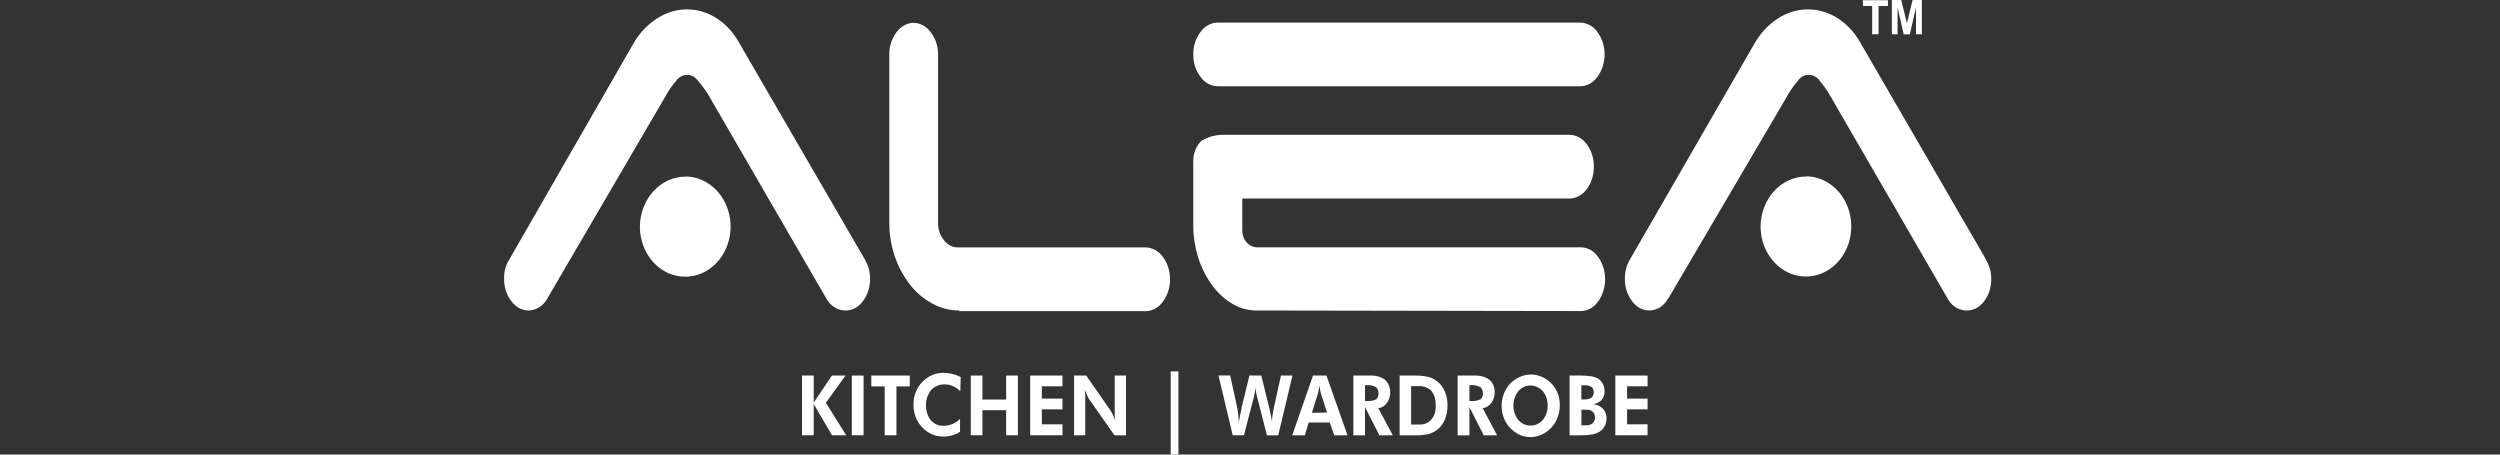 <svg width="220" height="40" viewBox="0 0 220 40" fill="none" xmlns="http://www.w3.org/2000/svg">
<rect x="0" y="0" width="220" height="40" fill="#333333" stroke="none"/>
<path fill-rule="evenodd" clip-rule="evenodd" d="M164.751 3.016V0.53H163.934V0.017H166.139V0.53H165.314V3.016H164.751ZM166.484 3.016V0H167.309L167.811 2.055L168.307 0H169.124V3.016H168.607V0.655L168.066 3.024H167.527L166.986 0.655V3.016H166.484Z" fill="white"/>
<path fill-rule="evenodd" clip-rule="evenodd" d="M146.778 26.28C146.609 26.599 146.366 26.863 146.076 27.047C145.785 27.23 145.455 27.325 145.12 27.324C144.83 27.32 144.544 27.243 144.285 27.099C144.025 26.956 143.798 26.749 143.62 26.495C143.214 25.965 142.991 25.293 142.99 24.598V24.482C142.99 23.893 143.146 23.317 143.44 22.825L154.391 3.836C154.899 2.944 155.59 2.197 156.409 1.657C157.222 1.109 158.157 0.822 159.109 0.828C160.011 0.831 160.898 1.091 161.682 1.582C162.486 2.09 163.166 2.807 163.663 3.67L174.606 22.552C174.777 22.838 174.925 23.14 175.049 23.455C175.169 23.79 175.23 24.147 175.229 24.507V24.606C175.231 25.3 175.011 25.972 174.606 26.504C174.407 26.783 174.147 27.004 173.852 27.146C173.556 27.288 173.233 27.348 172.912 27.319C172.591 27.29 172.281 27.174 172.01 26.982C171.739 26.789 171.515 26.525 171.358 26.214L160.895 8.152C160.671 7.787 160.42 7.444 160.144 7.125C160.031 6.957 159.884 6.822 159.715 6.728C159.546 6.635 159.359 6.586 159.169 6.586C158.981 6.585 158.795 6.633 158.627 6.726C158.458 6.82 158.313 6.957 158.202 7.125C157.923 7.441 157.672 7.785 157.452 8.152L146.808 26.272L146.778 26.28Z" fill="white"/>
<path fill-rule="evenodd" clip-rule="evenodd" d="M110.506 27.324C109.816 27.315 109.138 27.127 108.525 26.777C107.854 26.397 107.257 25.873 106.77 25.236C106.23 24.525 105.801 23.718 105.503 22.85C105.178 21.888 105.01 20.869 105.008 19.843C105.008 19.843 105.008 19.76 105.008 19.71V14.49C105 14.38 105 14.269 105.008 14.159C105.006 13.826 105.069 13.496 105.192 13.192C105.315 12.888 105.495 12.616 105.72 12.394C106.3 12.046 106.95 11.864 107.61 11.864H138.131C138.421 11.871 138.706 11.948 138.966 12.092C139.225 12.235 139.453 12.44 139.632 12.693C140.036 13.224 140.256 13.896 140.254 14.59V14.755C140.254 15.447 140.034 16.116 139.632 16.645C139.448 16.901 139.214 17.109 138.948 17.252C138.682 17.396 138.39 17.471 138.094 17.473H109.321V20.315C109.322 20.507 109.357 20.697 109.425 20.874C109.492 21.051 109.591 21.212 109.715 21.346C109.839 21.481 109.986 21.587 110.148 21.659C110.309 21.731 110.482 21.767 110.656 21.765H139.121C139.412 21.769 139.697 21.846 139.957 21.989C140.217 22.133 140.444 22.339 140.622 22.593C141.029 23.154 141.251 23.851 141.251 24.569C141.251 25.288 141.029 25.985 140.622 26.545C140.444 26.799 140.217 27.006 139.957 27.149C139.697 27.293 139.412 27.369 139.121 27.374L110.506 27.324Z" fill="white"/>
<path fill-rule="evenodd" clip-rule="evenodd" d="M105.013 4.789C105.009 4.761 105.009 4.733 105.013 4.706C105.015 4.014 105.238 3.345 105.643 2.817C105.821 2.563 106.048 2.357 106.307 2.214C106.567 2.07 106.853 1.993 107.143 1.988H139.074C139.364 1.995 139.649 2.073 139.909 2.216C140.168 2.359 140.395 2.565 140.574 2.817C140.985 3.374 141.207 4.071 141.204 4.789C141.205 5.506 140.983 6.202 140.574 6.76C140.397 7.014 140.17 7.221 139.91 7.364C139.65 7.508 139.365 7.585 139.074 7.589H107.143C106.853 7.584 106.567 7.507 106.307 7.364C106.048 7.22 105.821 7.014 105.643 6.76C105.237 6.23 105.013 5.558 105.013 4.863C105.009 4.838 105.009 4.813 105.013 4.789Z" fill="white"/>
<path fill-rule="evenodd" clip-rule="evenodd" d="M84.409 27.324C83.587 27.326 82.775 27.116 82.039 26.711C81.293 26.309 80.627 25.745 80.082 25.054C78.906 23.55 78.259 21.63 78.259 19.644V4.813C78.255 4.783 78.255 4.753 78.259 4.722C78.264 4.03 78.49 3.361 78.896 2.833C79.076 2.582 79.303 2.377 79.562 2.233C79.822 2.09 80.107 2.012 80.397 2.005C80.686 2.013 80.971 2.091 81.23 2.234C81.49 2.377 81.717 2.582 81.897 2.833C82.316 3.36 82.548 4.037 82.549 4.739C82.549 4.739 82.549 4.789 82.549 4.813V19.66C82.551 20.206 82.735 20.731 83.067 21.135C83.213 21.331 83.396 21.49 83.603 21.6C83.81 21.71 84.037 21.769 84.267 21.773H100.829C101.119 21.78 101.404 21.858 101.663 22.001C101.923 22.144 102.15 22.349 102.329 22.602C102.742 23.159 102.967 23.857 102.967 24.578C102.967 25.298 102.742 25.996 102.329 26.553C102.15 26.805 101.922 27.01 101.663 27.153C101.404 27.297 101.119 27.375 100.829 27.382H84.417L84.409 27.324Z" fill="white"/>
<path fill-rule="evenodd" clip-rule="evenodd" d="M48.157 26.28C47.984 26.596 47.741 26.857 47.451 27.04C47.161 27.223 46.833 27.32 46.499 27.324C46.209 27.319 45.923 27.243 45.663 27.099C45.404 26.956 45.176 26.749 44.999 26.495C44.589 25.97 44.362 25.3 44.361 24.606V24.407C44.361 23.843 44.521 23.292 44.819 22.833L55.733 3.844C56.241 2.95 56.935 2.203 57.758 1.665C58.545 1.131 59.448 0.841 60.372 0.825C61.296 0.809 62.206 1.068 63.008 1.574C63.818 2.077 64.499 2.798 64.989 3.67L75.94 22.543C76.121 22.825 76.272 23.127 76.39 23.446C76.504 23.774 76.562 24.122 76.563 24.474C76.563 24.474 76.563 24.474 76.563 24.523C76.566 24.551 76.566 24.579 76.563 24.606C76.561 25.297 76.341 25.965 75.94 26.495C75.758 26.754 75.525 26.963 75.258 27.107C74.992 27.25 74.699 27.324 74.403 27.324C74.053 27.323 73.71 27.219 73.408 27.024C73.106 26.829 72.857 26.549 72.685 26.213L62.221 8.152C61.977 7.793 61.714 7.45 61.434 7.125C61.321 6.958 61.175 6.823 61.007 6.73C60.839 6.637 60.654 6.589 60.466 6.589C60.278 6.589 60.093 6.637 59.925 6.73C59.757 6.823 59.611 6.958 59.498 7.125C59.22 7.44 58.968 7.784 58.748 8.152L48.157 26.28Z" fill="white"/>
<path fill-rule="evenodd" clip-rule="evenodd" d="M158.982 15.518C159.769 15.531 160.534 15.8 161.182 16.293C161.831 16.785 162.333 17.478 162.626 18.284C162.918 19.091 162.989 19.975 162.828 20.825C162.668 21.676 162.283 22.455 161.723 23.065C161.162 23.675 160.451 24.088 159.679 24.253C158.906 24.417 158.107 24.326 157.382 23.991C156.656 23.655 156.036 23.09 155.6 22.367C155.164 21.644 154.932 20.794 154.932 19.925C154.942 18.754 155.371 17.635 156.125 16.812C156.88 15.989 157.899 15.53 158.96 15.534L158.982 15.518Z" fill="white"/>
<path fill-rule="evenodd" clip-rule="evenodd" d="M60.361 15.534C61.148 15.547 61.913 15.817 62.561 16.309C63.21 16.802 63.712 17.494 64.004 18.301C64.297 19.107 64.368 19.991 64.207 20.842C64.047 21.692 63.662 22.472 63.102 23.081C62.541 23.691 61.83 24.105 61.058 24.269C60.285 24.434 59.486 24.343 58.76 24.008C58.035 23.672 57.415 23.107 56.979 22.384C56.543 21.66 56.311 20.811 56.31 19.942C56.32 18.77 56.749 17.65 57.504 16.826C58.258 16.002 59.278 15.54 60.339 15.543L60.361 15.534Z" fill="white"/>
<path d="M70.578 38.302V33.049H71.606V35.427L73.211 33.049H74.403L72.678 35.443L74.463 38.302H73.218L71.606 35.559V38.302H70.578Z" fill="white"/>
<path d="M74.959 38.302V33.049H75.994V38.302H74.959Z" fill="white"/>
<path d="M78.888 34.002V38.302H77.853V34.002H76.676V33.049H80.058V34.002H78.888Z" fill="white"/>
<path d="M84.499 34.424C84.312 34.231 84.093 34.079 83.854 33.977C83.635 33.877 83.4 33.827 83.164 33.828H83.066C82.642 33.828 82.233 34.009 81.926 34.333C81.641 34.702 81.483 35.17 81.48 35.656C81.477 36.141 81.63 36.611 81.911 36.984C82.052 37.14 82.219 37.264 82.403 37.348C82.587 37.432 82.785 37.474 82.984 37.473H83.066C83.323 37.467 83.576 37.413 83.816 37.316C84.061 37.208 84.287 37.054 84.484 36.86V37.995C84.27 38.139 84.037 38.245 83.794 38.31C83.549 38.384 83.297 38.42 83.044 38.417H82.969C82.285 38.415 81.628 38.117 81.139 37.589C80.903 37.343 80.715 37.046 80.586 36.717C80.457 36.388 80.39 36.034 80.389 35.675V35.534C80.389 35.178 80.456 34.826 80.585 34.5C80.714 34.173 80.903 33.88 81.139 33.637C81.631 33.109 82.29 32.812 82.976 32.809H83.044C83.296 32.814 83.547 32.844 83.794 32.9C84.053 32.961 84.305 33.056 84.544 33.181L84.507 34.383L84.499 34.424Z" fill="white"/>
<path d="M85.428 38.302V33.049H86.455V35.161H88.54V33.049H89.576V38.302H88.54V36.098H86.455V38.302H85.428Z" fill="white"/>
<path d="M90.656 38.302V33.049H93.499V33.993H91.684V35.079H93.499V36.023H91.684V37.34H93.499V38.302H90.656Z" fill="white"/>
<path d="M94.519 38.31V33.049H95.585L97.715 36.106C97.789 36.223 97.857 36.344 97.917 36.471C97.992 36.636 98.067 36.81 98.15 37.034C98.122 36.881 98.104 36.726 98.097 36.57C98.097 36.471 98.097 36.371 98.097 36.28C98.097 36.189 98.097 36.081 98.097 35.99V33.049H99.087V38.31H98.075L95.885 35.186C95.803 35.078 95.735 34.958 95.682 34.83C95.607 34.664 95.532 34.482 95.449 34.267C95.475 34.417 95.493 34.57 95.502 34.722V38.302L94.519 38.31Z" fill="white"/>
<path d="M103.02 32.684H103.702V40H103.02V32.684Z" fill="white"/>
<path d="M110.992 33.049L111.697 35.899C111.742 36.081 111.787 36.272 111.825 36.487C111.877 36.716 111.914 36.949 111.937 37.183C111.929 36.969 111.944 36.755 111.982 36.545C112.027 36.33 112.05 36.114 112.095 35.899L112.725 33.049H113.737L112.484 38.31H111.487L110.632 34.946C110.585 34.798 110.553 34.646 110.535 34.491C110.506 34.332 110.489 34.172 110.482 34.01C110.491 34.178 110.474 34.346 110.429 34.507C110.407 34.656 110.377 34.802 110.339 34.946L109.469 38.302H108.479L107.227 33.041H108.254L108.892 35.957C108.91 36.141 108.938 36.324 108.974 36.504C108.979 36.718 108.996 36.931 109.027 37.142C109.079 36.75 109.155 36.363 109.252 35.982V35.907L109.949 33.041L110.992 33.049Z" fill="white"/>
<path d="M113.715 38.31L115.545 33.049H116.73L118.583 38.31H117.413L117.023 37.183H115.163L114.825 38.31H113.715ZM116.783 36.305L116.243 34.648C116.243 34.565 116.198 34.474 116.183 34.391C116.168 34.24 116.142 34.09 116.108 33.944C116.098 34.099 116.071 34.252 116.025 34.399C116.025 34.532 115.98 34.623 115.965 34.673L115.448 36.33L116.783 36.305Z" fill="white"/>
<path d="M122.574 38.31H121.389L120.121 35.824V38.31H119.094V33.049H120.729C121.144 33.048 121.551 33.18 121.899 33.43C122.155 33.685 122.313 34.038 122.339 34.418C122.366 34.797 122.259 35.173 122.042 35.468C121.854 35.721 121.585 35.883 121.292 35.924L122.574 38.318V38.31ZM120.121 35.294H120.429C120.661 35.292 120.891 35.239 121.104 35.137C121.167 35.081 121.218 35.01 121.253 34.93C121.288 34.85 121.306 34.762 121.307 34.673V34.557C121.306 34.462 121.286 34.369 121.249 34.285C121.211 34.2 121.157 34.126 121.089 34.068C120.879 33.953 120.648 33.893 120.414 33.894H120.121V35.327V35.294Z" fill="white"/>
<path d="M123.166 38.31V33.049H124.614C124.982 33.049 125.349 33.09 125.709 33.173C126.023 33.254 126.316 33.412 126.567 33.636C126.818 33.859 127.019 34.143 127.156 34.466C127.302 34.834 127.379 35.231 127.382 35.634V35.725C127.38 36.139 127.301 36.548 127.149 36.926C126.997 37.284 126.765 37.592 126.474 37.821C126.245 37.991 125.991 38.117 125.724 38.194C125.378 38.27 125.026 38.309 124.674 38.31H123.173H123.166ZM124.194 37.357H124.771C124.849 37.365 124.927 37.365 125.004 37.357C125.355 37.359 125.692 37.208 125.942 36.936C126.192 36.665 126.335 36.295 126.339 35.907C126.346 35.825 126.346 35.741 126.339 35.659C126.343 35.609 126.343 35.559 126.339 35.51C126.337 35.095 126.202 34.696 125.957 34.383C125.668 34.118 125.304 33.975 124.929 33.977H124.179V37.291L124.194 37.357Z" fill="white"/>
<path d="M131.754 38.31H130.569L129.308 35.824V38.31H128.273V33.049H129.916C130.331 33.05 130.737 33.182 131.086 33.43C131.224 33.555 131.334 33.712 131.411 33.889C131.487 34.067 131.528 34.261 131.529 34.457V34.573C131.527 34.901 131.421 35.218 131.229 35.468C131.039 35.718 130.772 35.881 130.479 35.924L131.754 38.318V38.31ZM129.308 35.294H129.608C129.841 35.292 130.071 35.239 130.284 35.137C130.349 35.083 130.402 35.013 130.438 34.932C130.475 34.852 130.494 34.763 130.494 34.673C130.494 34.673 130.494 34.631 130.494 34.615C130.494 34.598 130.494 34.615 130.494 34.557C130.494 34.461 130.473 34.367 130.434 34.282C130.395 34.198 130.339 34.124 130.269 34.068C130.059 33.953 129.828 33.893 129.593 33.894H129.308V35.327V35.294Z" fill="white"/>
<path d="M137.26 35.692C137.26 36.056 137.193 36.417 137.065 36.752C136.937 37.087 136.749 37.389 136.51 37.639C136.022 38.159 135.373 38.455 134.695 38.467C134.402 38.465 134.111 38.412 133.832 38.31C133.561 38.197 133.308 38.038 133.082 37.838C132.792 37.592 132.556 37.276 132.394 36.914C132.231 36.552 132.146 36.154 132.145 35.75V35.7C132.145 35.338 132.212 34.979 132.34 34.646C132.469 34.313 132.658 34.012 132.895 33.761C133.139 33.509 133.423 33.309 133.734 33.173C134.041 33.032 134.37 32.959 134.702 32.958H134.74C135.072 32.959 135.401 33.032 135.707 33.173C136.016 33.309 136.299 33.509 136.54 33.761C136.777 34.013 136.966 34.314 137.095 34.648C137.205 34.959 137.261 35.291 137.26 35.626V35.708V35.692ZM134.695 37.448H134.732C134.928 37.447 135.121 37.401 135.301 37.314C135.48 37.227 135.641 37.101 135.775 36.943C136.044 36.616 136.194 36.191 136.195 35.75V35.642C136.195 35.195 136.045 34.764 135.775 34.432C135.637 34.275 135.473 34.15 135.292 34.063C135.11 33.976 134.915 33.93 134.717 33.927H134.65C134.454 33.926 134.259 33.971 134.08 34.058C133.9 34.145 133.739 34.272 133.607 34.432C133.33 34.781 133.178 35.228 133.18 35.692C133.181 36.155 133.332 36.602 133.607 36.951C133.743 37.108 133.906 37.233 134.086 37.318C134.267 37.404 134.461 37.448 134.657 37.448H134.695Z" fill="white"/>
<path d="M138.123 38.31V33.049H139.158C139.459 33.05 139.76 33.072 140.058 33.115C140.251 33.15 140.437 33.214 140.613 33.306C140.793 33.416 140.943 33.575 141.048 33.77C141.146 33.965 141.198 34.184 141.198 34.408V34.499C141.198 34.758 141.107 35.008 140.944 35.195C140.736 35.404 140.473 35.534 140.193 35.568C140.522 35.595 140.832 35.74 141.078 35.982C141.274 36.203 141.381 36.501 141.378 36.81C141.379 37.055 141.319 37.296 141.206 37.506C141.095 37.719 140.931 37.892 140.733 38.003C140.536 38.119 140.324 38.197 140.103 38.235C139.773 38.285 139.439 38.31 139.106 38.31H138.168H138.123ZM139.158 35.153H139.488C139.682 35.151 139.873 35.097 140.043 34.996C140.106 34.947 140.157 34.883 140.192 34.807C140.227 34.733 140.246 34.649 140.246 34.565C140.246 34.565 140.246 34.565 140.246 34.515C140.249 34.499 140.249 34.482 140.246 34.466C140.246 34.385 140.229 34.306 140.196 34.234C140.164 34.162 140.116 34.1 140.058 34.051C139.892 33.954 139.706 33.903 139.518 33.902H139.158V35.137V35.153ZM139.158 37.432H139.623C139.814 37.431 140 37.364 140.156 37.241C140.219 37.18 140.269 37.105 140.304 37.02C140.339 36.936 140.357 36.845 140.358 36.752C140.358 36.752 140.358 36.752 140.358 36.703C140.36 36.613 140.343 36.524 140.309 36.442C140.275 36.361 140.226 36.288 140.163 36.23C140.007 36.11 139.821 36.046 139.631 36.048H139.166V37.465L139.158 37.432Z" fill="white"/>
<path d="M142.15 38.302V33.049H144.986V33.993H143.185V35.079H144.986V36.023H143.185V37.34H144.986V38.302H142.15Z" fill="white"/>
</svg>
